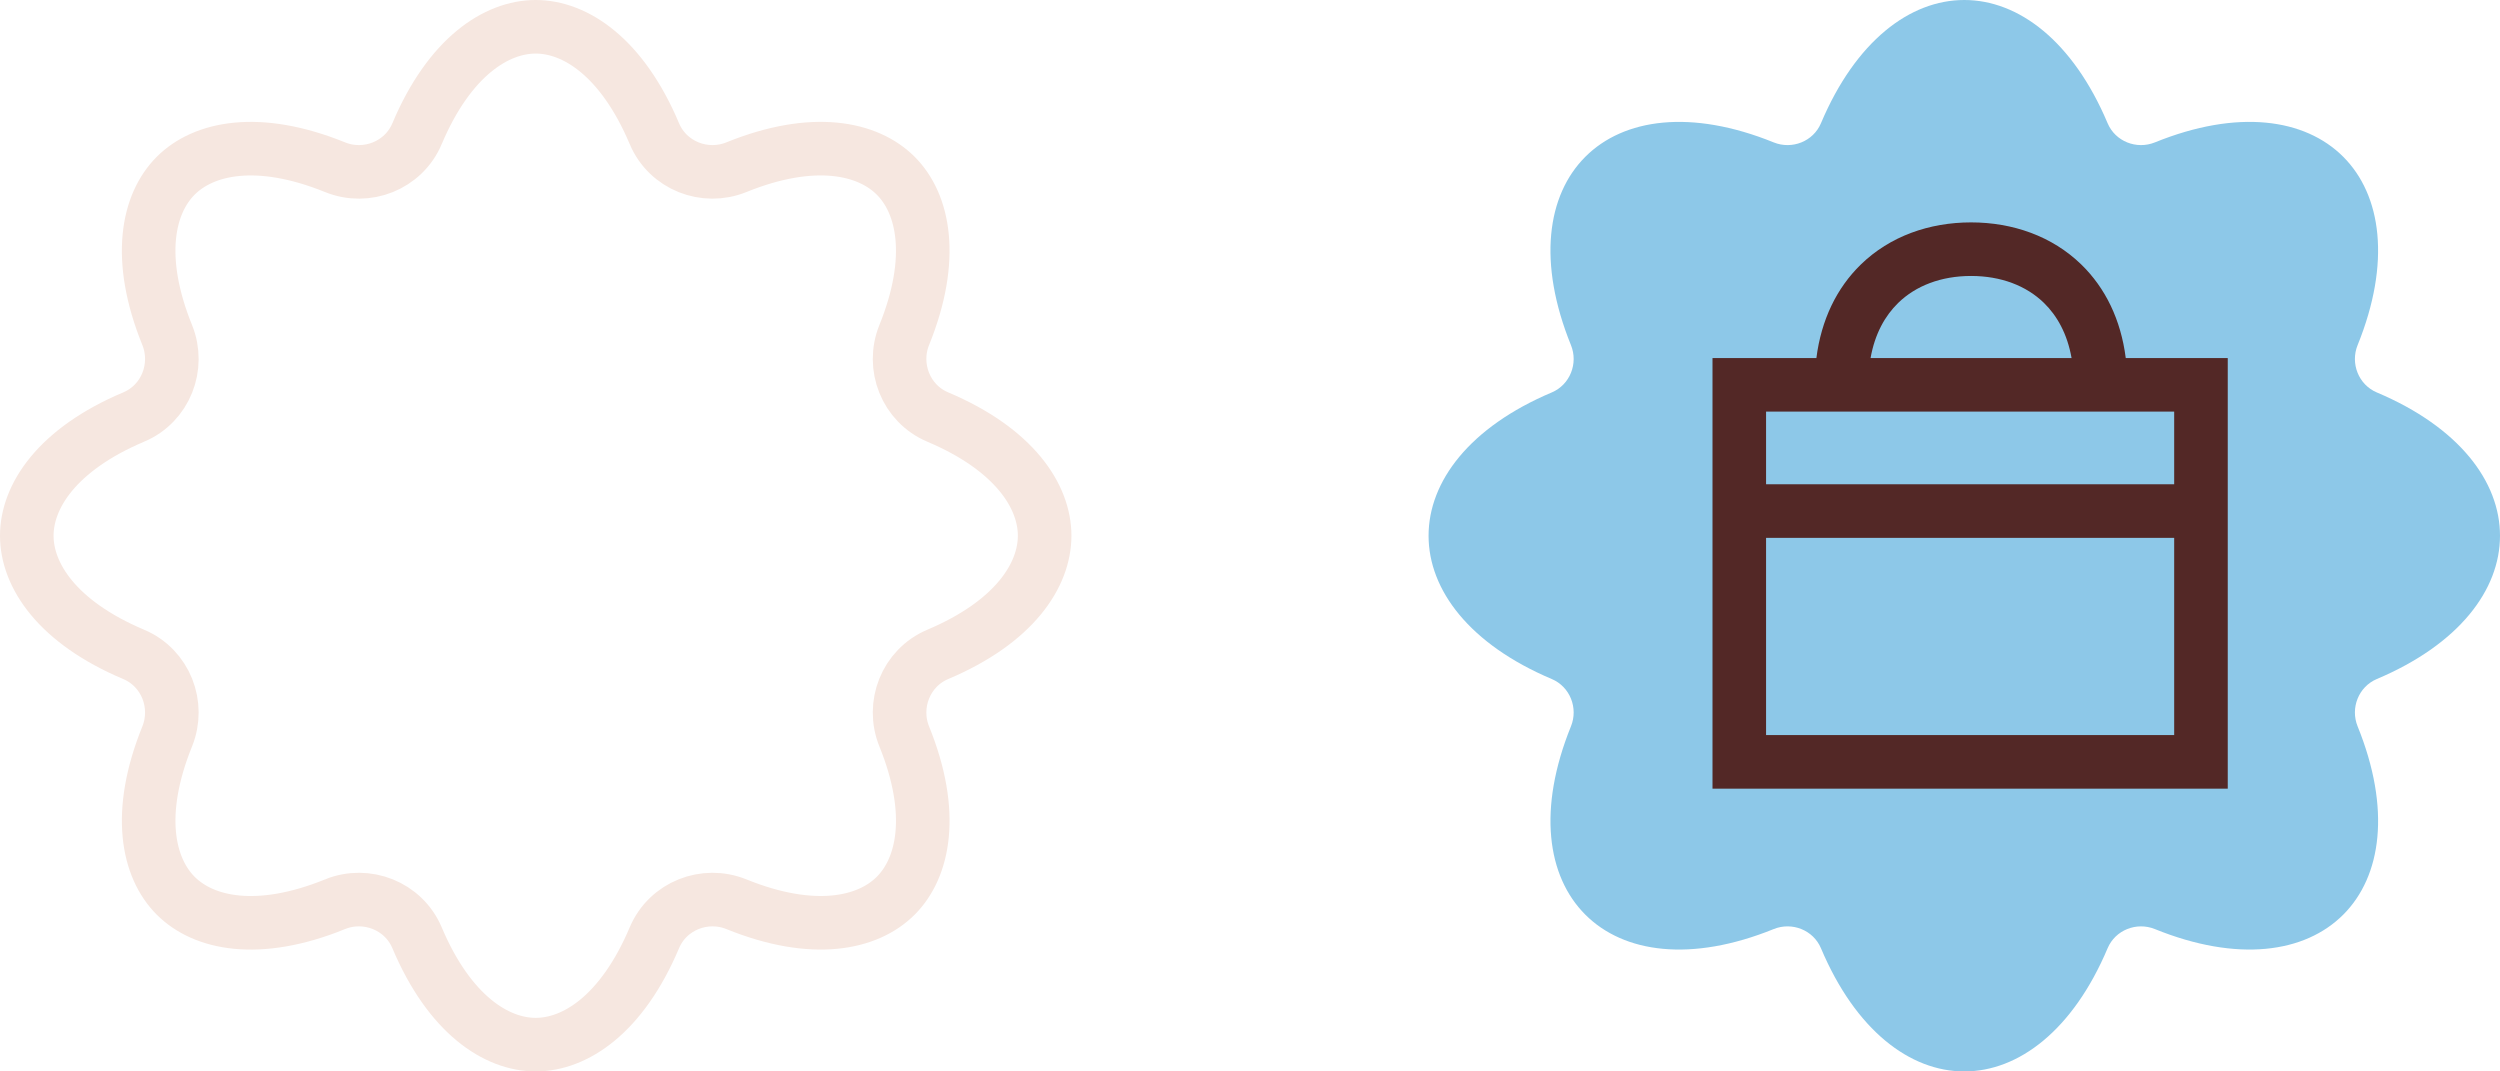 <svg width="70" height="30" viewBox="0 0 70 30" fill="none" xmlns="http://www.w3.org/2000/svg">
<path d="M66.013 9.664C67.886 5.042 64.958 2.113 60.337 3.987C59.823 4.195 59.228 3.96 59.013 3.45C57.071 -1.15 52.929 -1.15 50.987 3.45C50.772 3.96 50.177 4.195 49.663 3.987C45.042 2.114 42.113 5.042 43.987 9.664C44.195 10.177 43.96 10.772 43.45 10.988C38.85 12.93 38.85 17.071 43.45 19.013C43.96 19.229 44.195 19.824 43.987 20.337C42.114 24.959 45.042 27.887 49.663 26.014C50.177 25.806 50.772 26.041 50.987 26.551C52.929 31.15 57.071 31.15 59.013 26.551C59.228 26.041 59.823 25.806 60.337 26.014C64.958 27.887 67.887 24.959 66.013 20.337C65.805 19.824 66.04 19.229 66.55 19.013C71.15 17.071 71.15 12.93 66.55 10.988C66.04 10.772 65.805 10.177 66.013 9.664Z" fill="#8DC8E8"/>
<path fill-rule="evenodd" clip-rule="evenodd" d="M57.231 8.482C57.598 8.84 57.884 9.346 58.004 10.025H52.376C52.496 9.346 52.782 8.84 53.149 8.482C53.644 8 54.353 7.727 55.19 7.727C56.027 7.727 56.736 8 57.231 8.482ZM58.277 7.407C58.95 8.062 59.385 8.952 59.521 10.025H62.377V22.082H47.95V10.025H50.859C50.995 8.952 51.43 8.062 52.103 7.407C52.92 6.612 54.024 6.227 55.19 6.227C56.355 6.227 57.46 6.612 58.277 7.407ZM60.877 15.06V20.582H49.45V15.06H60.877ZM60.877 13.56H49.45V11.525H60.877V13.56Z" fill="#532826"/>
<path d="M25.318 9.382L25.318 9.382C24.962 10.262 25.358 11.298 26.259 11.678L26.259 11.678C28.409 12.587 29.25 13.9 29.25 15C29.25 16.101 28.409 17.414 26.259 18.322L26.259 18.322C25.358 18.703 24.962 19.739 25.318 20.619L25.318 20.619C26.194 22.779 25.859 24.302 25.08 25.081C24.301 25.86 22.779 26.194 20.618 25.318L20.618 25.318C19.738 24.962 18.703 25.358 18.322 26.259L18.322 26.259C17.414 28.409 16.101 29.25 15 29.25C13.899 29.25 12.586 28.409 11.678 26.259L11.678 26.259C11.297 25.358 10.261 24.962 9.382 25.318L9.382 25.319C7.221 26.195 5.699 25.86 4.92 25.081C4.141 24.302 3.807 22.779 4.682 20.619L4.682 20.619C5.038 19.739 4.643 18.703 3.742 18.322L3.741 18.322C1.591 17.414 0.75 16.101 0.75 15C0.75 13.9 1.591 12.587 3.741 11.678L3.742 11.678C4.643 11.298 5.038 10.262 4.682 9.382L4.682 9.382C3.806 7.221 4.141 5.699 4.92 4.92C5.699 4.141 7.221 3.807 9.382 4.682L9.382 4.682C10.261 5.039 11.297 4.643 11.678 3.742L11.678 3.741C12.586 1.591 13.899 0.75 15 0.75C16.101 0.75 17.414 1.591 18.322 3.741L18.322 3.742C18.703 4.643 19.738 5.039 20.618 4.682L20.618 4.682C22.779 3.806 24.301 4.141 25.08 4.92C25.859 5.699 26.193 7.221 25.318 9.382Z" stroke="#F6E7E0" stroke-width="1.5"/>
</svg>
